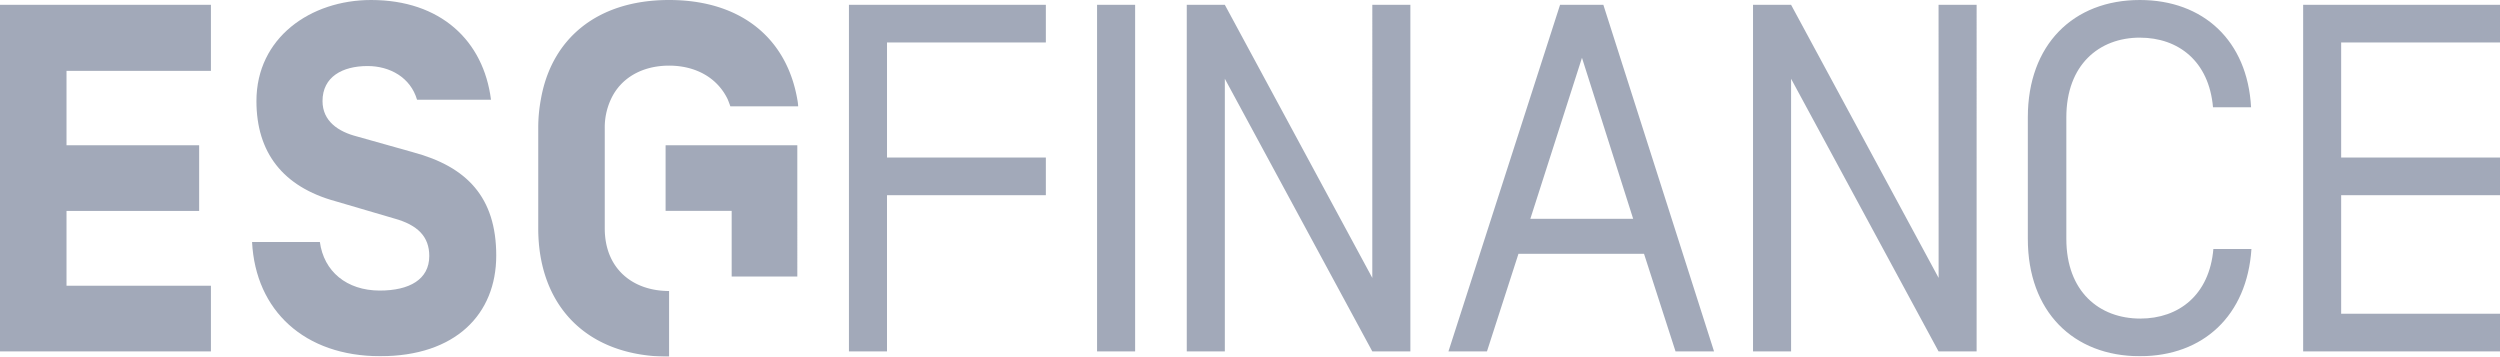 <svg xmlns="http://www.w3.org/2000/svg" width="336.441" height="47.996" viewBox="0 0 336.441 47.996">
    <defs>
        <style>
            .cls-2{fill:#16294f}
        </style>
    </defs>
    <g id="esgf_logo" opacity="0.4" transform="translate(0)">
        <path id="Path_60" d="M194 47.289h5.123V26.265H220.5V21.2h-21.376V5.712H220.5V.648H194zM227.391.648h5.123v46.641h-5.123zM264.433 37.4L244.587.648h-5.123v46.641h5.123V10.6l19.846 36.689h5.123V.648h-5.123zM289.7.648l-15.02 46.641h5.182l4.24-13.133H301l4.24 13.133h5.182L295.527.648zm-4 28.8l6.949-21.672 6.89 21.672zm54.945 7.95L320.791.648h-5.123v46.641h5.123V10.6l19.846 36.689h5.123V.648h-5.123zm27.09-32.331c5.182 0 9.3 3.18 9.835 9.364h5.124C382.214 5.477 376.266 0 367.727 0c-8.951 0-15.076 6.007-15.076 15.783v16.371c0 9.776 6.125 15.783 15.076 15.783 8.539 0 14.428-5.477 15.017-14.428h-5.123c-.53 6.183-4.652 9.364-9.835 9.364-5.536 0-9.952-3.651-9.952-10.718V15.783c0-7.067 4.417-10.718 9.894-10.718zm48.467.648V.648h-26.5v46.641h26.5v-5.065h-21.385V26.265h21.377V21.2h-21.377V5.712z" class="cls-2" transform="translate(-79.753 0)"/>
        <g id="Group_119" transform="translate(0)">
            <path id="Path_61" d="M0 47.289h28.385v-8.834H8.951v-10.07H26.8v-8.833H8.951V9.54h19.434V.648H0zm55.593-26.8l-7.538-2.12c-2.532-.648-4.652-2.061-4.652-4.77 0-3.239 2.65-4.711 6.066-4.711 3 0 5.771 1.531 6.655 4.535h9.952C65.074 5.477 59.3 0 49.939 0 41.812 0 34.51 5.065 34.51 13.6c0 6.89 3.533 11.542 10.659 13.486l7.831 2.3c3.239.883 4.77 2.473 4.77 5.065 0 3.18-2.709 4.652-6.655 4.652-4.476 0-7.538-2.591-8.068-6.537h-9.126c.471 9.246 7.067 15.37 17.255 15.37 10.129 0 15.606-5.653 15.606-13.545 0-7.832-3.946-11.955-11.189-13.9zm33.98-.942v8.834h8.892v8.834h8.835V19.552H89.572z" class="cls-2"/>
            <path id="Path_62" d="M157.863 13.368C156.45 5.241 150.384 0 140.608 0c-9.717 0-15.842 5.241-17.255 13.368a20.743 20.743 0 0 0-.353 3.887v13.486C123 41.047 129.419 48 140.608 48v-8.838c-4.888 0-8.657-3-8.657-8.421V17.255a8.985 8.985 0 0 1 .824-3.887c1.354-2.945 4.3-4.535 7.832-4.535s6.478 1.59 7.891 4.535c.118.294.236.589.353.942h9.128a5.874 5.874 0 0 0-.118-.942z" class="cls-2" transform="translate(-50.565)"/>
        </g>
    </g>
</svg>

